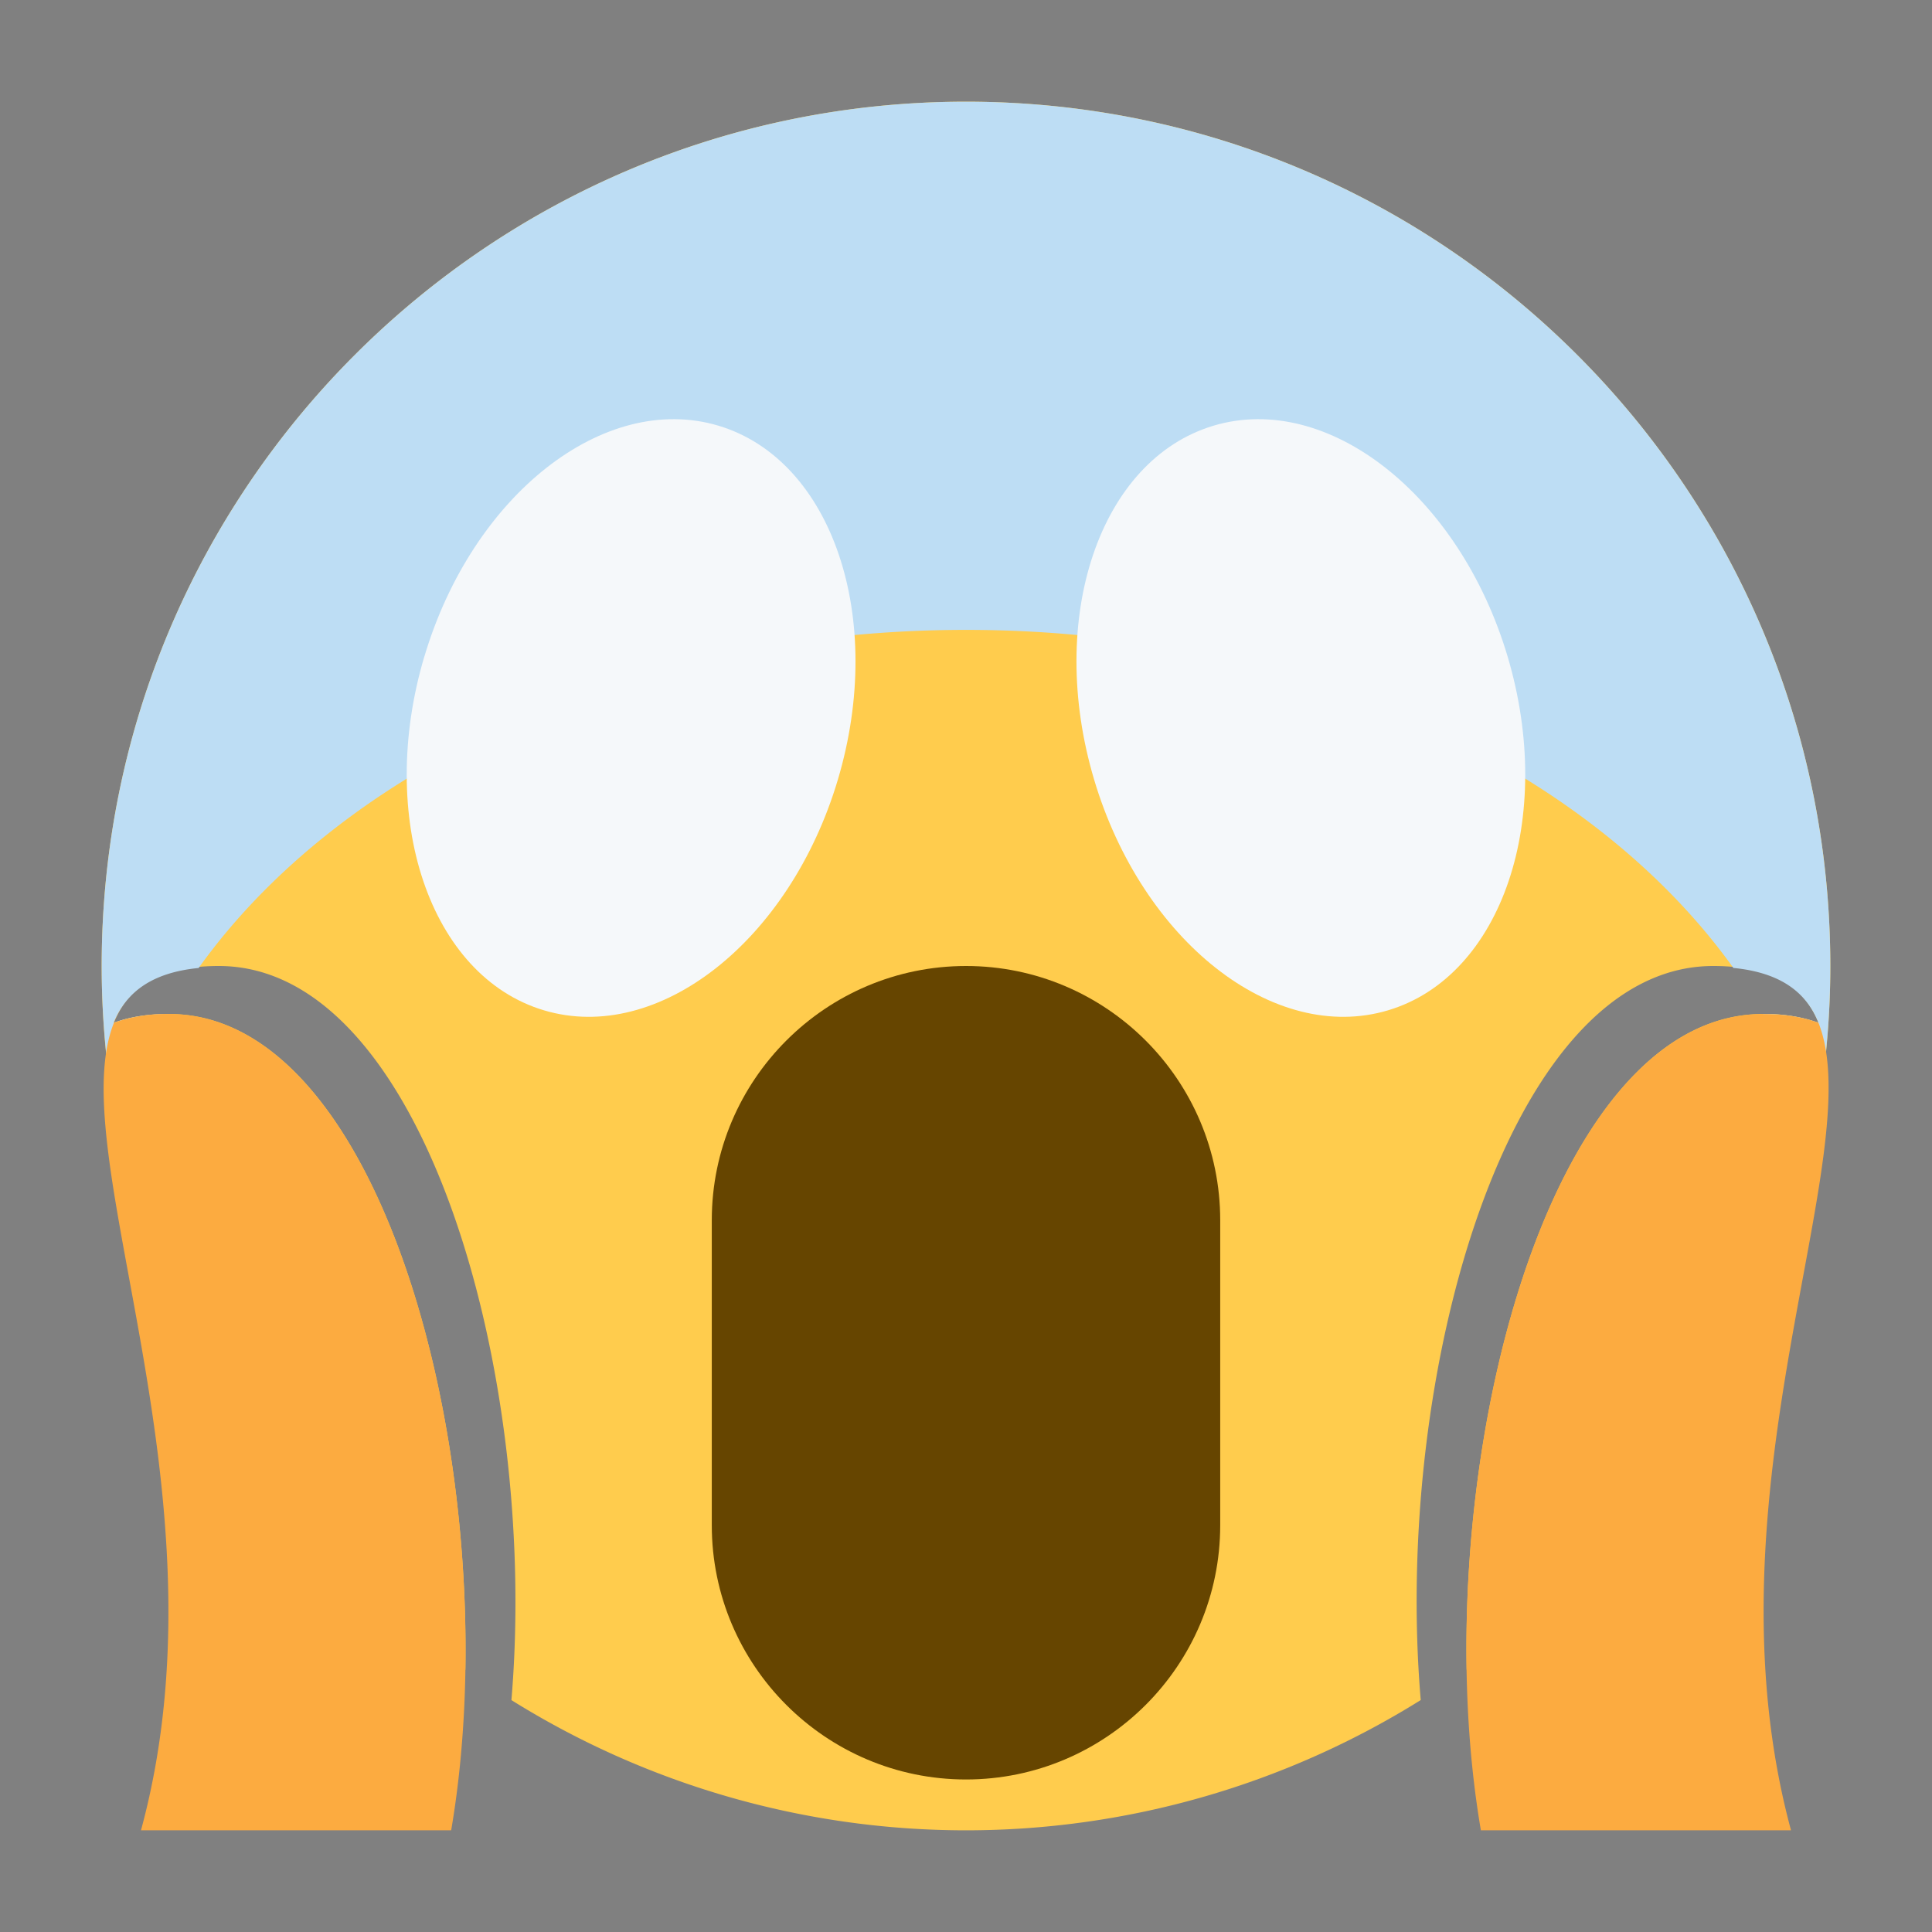 <svg xmlns="http://www.w3.org/2000/svg" viewBox="0 0 47.5 47.5"><rect x="0" y="0" width="47.5" height="47.5" fill="#808080" stroke="none"/><defs><clipPath id="a"><path d="M0 38h38V0H0v38z"/></clipPath></defs><g clip-path="url(#a)" transform="matrix(1.25 0 0 -1.25 0 47.5)"><path d="M19 36C9.612 36 2 28.388 2 19 2 13.285 4.829 8.241 9.153 5.159c.098 6.081-2.112 12.897-5.827 12.897-.438 0-.793-.063-1.089-.173.286.714.907 1.117 2.068 1.117 4.032 0 6.295-8.034 5.754-14.439a16.89 16.89 0 0 1 17.885.001C27.399 10.991 29.661 19 33.696 19c1.165 0 1.787-.402 2.071-1.117a3.11 3.11 0 0 1-1.093.173c-3.719 0-5.93-6.8-5.827-12.897C33.171 8.241 36 13.285 36 19c0 9.388-7.611 17-17 17" fill="#ffcc4d"/><path d="M19 36C9.612 36 2 28.388 2 19c0-1.126.116-2.225.325-3.291.221.816.566 1.598.999 2.347-.437 0-.791-.063-1.087-.173.25.623.777.99 1.67 1.078 2.826 3.947 8.516 6.65 15.093 6.65s12.267-2.702 15.093-6.649c.897-.088 1.426-.455 1.674-1.079-.296.11-.651.173-1.091.173a9.841 9.841 0 0 0 .999-2.347c.21 1.066.325 2.165.325 3.291 0 9.388-7.611 17-17 17" fill="#bdddf4"/><path d="M8.347 25.09c-.946-3.176.107-6.293 2.353-6.962 2.246-.67 4.834 1.362 5.78 4.538.945 3.175-.108 6.293-2.352 6.962-2.246.669-4.834-1.363-5.78-4.538M29.652 25.09c.946-3.176-.107-6.293-2.352-6.962-2.247-.67-4.834 1.362-5.78 4.538-.946 3.175.107 6.293 2.351 6.962 2.246.669 4.834-1.363 5.781-4.538" fill="#f5f8fa"/><path d="M19 19c-2.757 0-5-2.243-5-5V8c0-2.757 2.243-5 5-5s5 2.243 5 5v6c0 2.757-2.243 5-5 5" fill="#664500"/><path d="M3.326 18.056a3.12 3.12 0 0 1-1.089-.172c.068.168.157.317.265.45C.744 16.169 4.69 9.046 2.773 2h6.101c1.123 6.574-1.167 16.056-5.548 16.056M35.767 17.883c-.296.11-.652.172-1.093.172C30.29 18.055 28 8.61 29.127 2h6.1c-1.798 6.653 1.566 13.306.54 15.883" fill="#fcab40"/></g></svg>